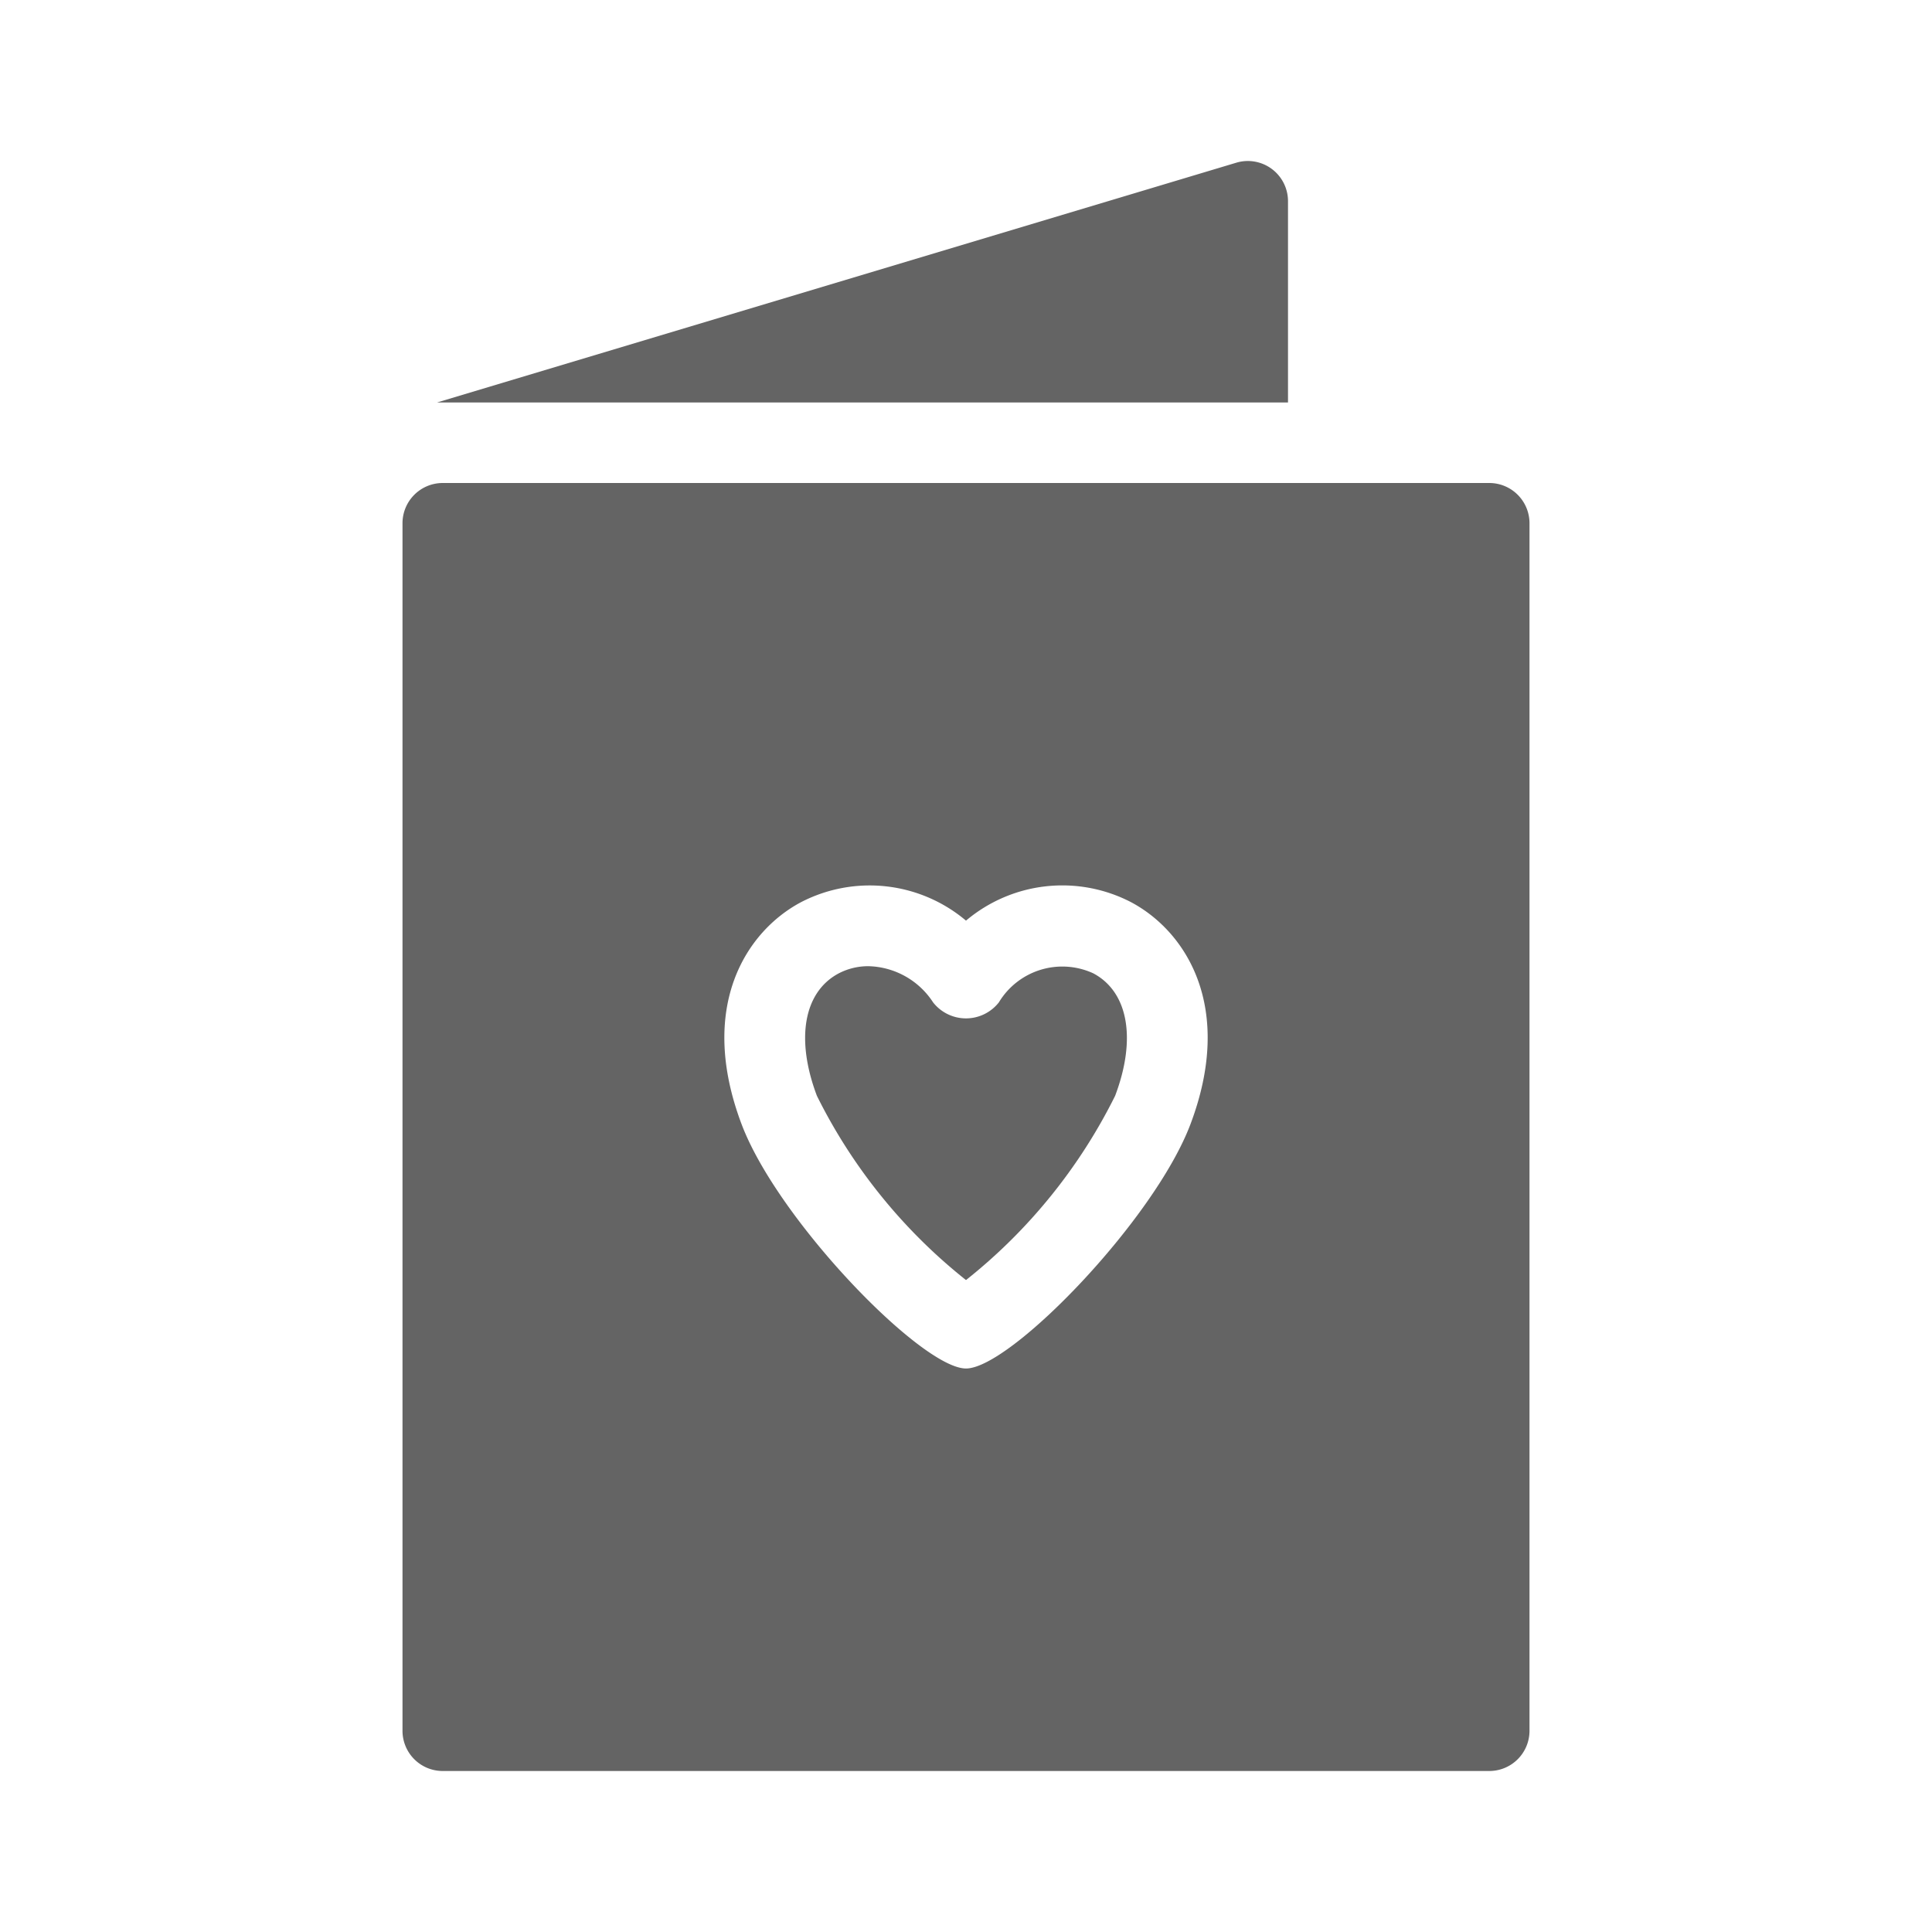 <svg xmlns="http://www.w3.org/2000/svg" viewBox="0 0 48 48">
  <title>love, card, wedding, invitation</title>
  <g>
    <path d="M27.162,24.182a1.841,1.841,0,0,0-2.345.721,1.038,1.038,0,0,1-1.635,0,1.97,1.97,0,0,0-1.603-.898,1.582,1.582,0,0,0-.741.178c-.869.461-1.077,1.627-.542,3.043A13.52,13.52,0,0,0,24,31.803a13.523,13.523,0,0,0,3.705-4.578C28.24,25.809,28.031,24.643,27.162,24.182Z" fill="#646464"/>
    <path d="M37,12H11a1,1,0,0,0-1,1V43a.999.999,0,0,0,1,1H37a.999.999,0,0,0,1-1V13A1,1,0,0,0,37,12ZM29.576,27.932C28.676,30.312,25.102,34,24,34s-4.676-3.688-5.575-6.068c-1.1-2.912.108-4.791,1.477-5.518A3.711,3.711,0,0,1,24,22.873a3.708,3.708,0,0,1,4.1-.459C29.467,23.141,30.676,25.02,29.576,27.932Z" fill="#646464"/>
    <path d="M32,5a.998.998,0,0,0-1.287-.957L10.856,10H32Z" fill="#646464"/>
  </g>
</svg>
